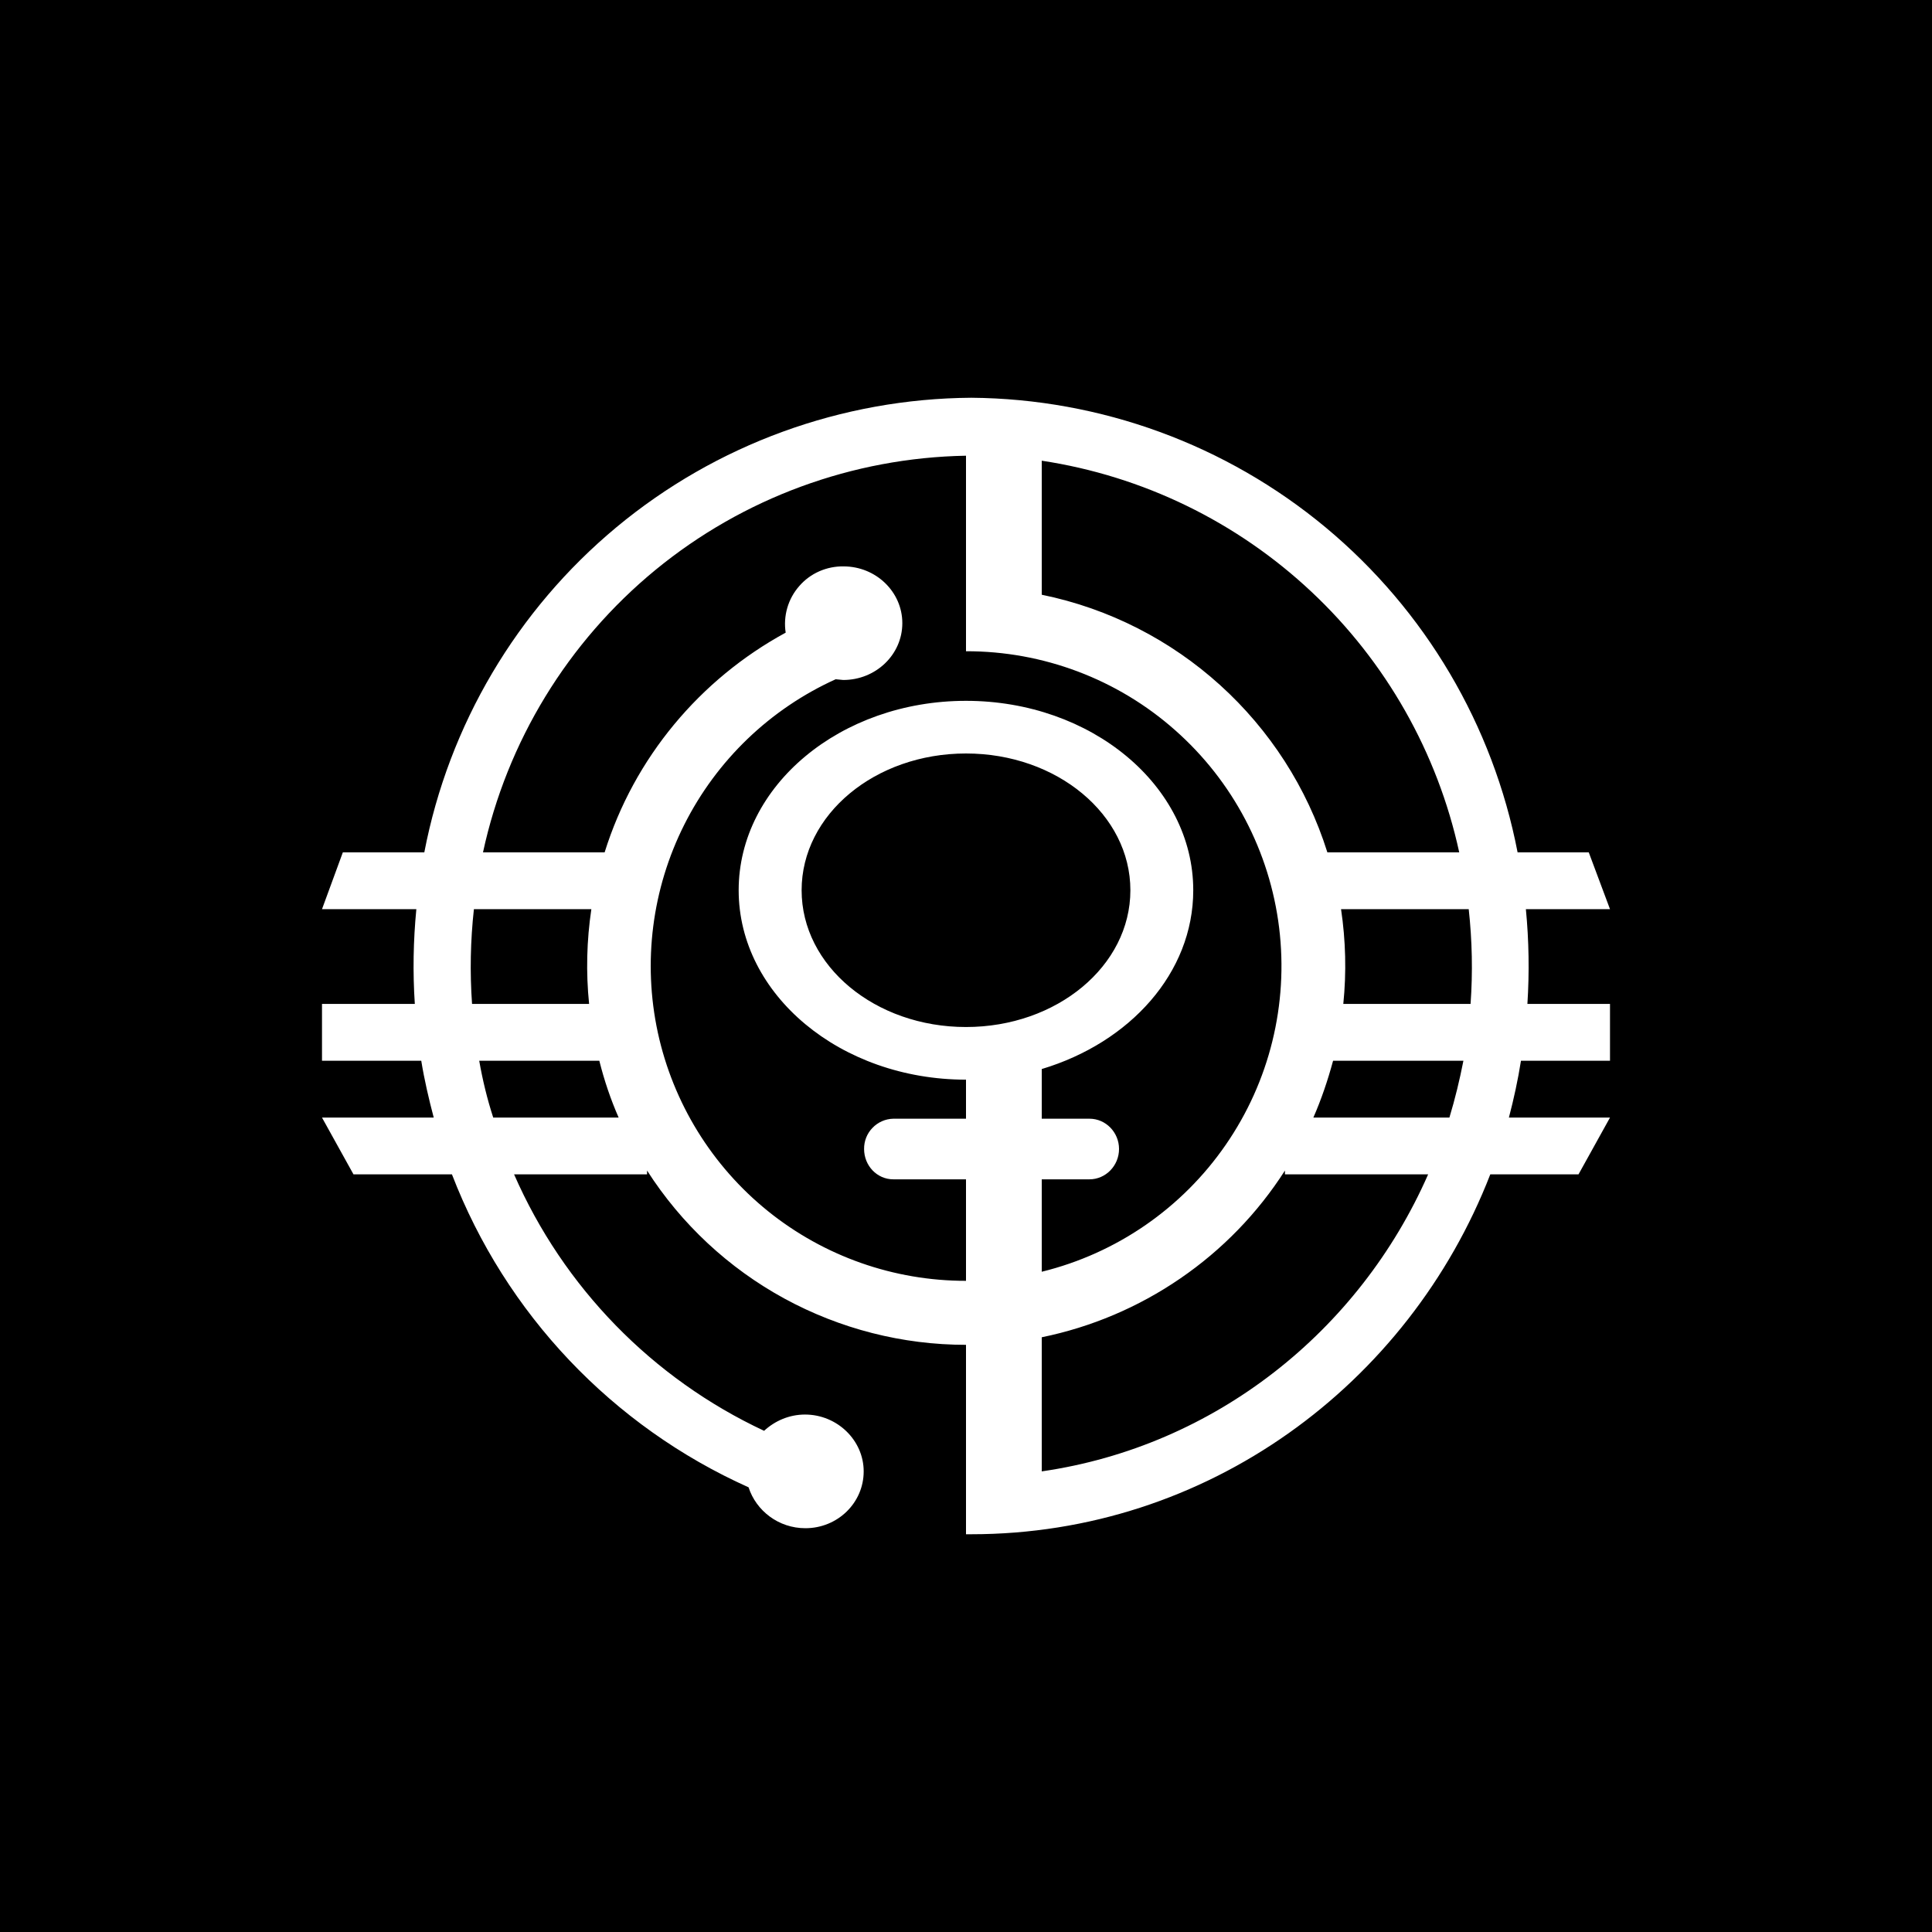<svg width="24" height="24" viewBox="0 0 24 24" fill="none" xmlns="http://www.w3.org/2000/svg">
<rect x="0" y="0" width="24" height="24" fill="#808080" stroke="none"/>
<g clip-path="url(#clip0_328_20755)">
<path d="M24 0H0V24H24V0Z" fill="black"/>
<path fill-rule="evenodd" clip-rule="evenodd" d="M12.066 19.059C14.993 19.059 17.497 17.205 18.513 14.588H19.609L20 13.883H18.744C18.805 13.652 18.857 13.412 18.894 13.177H20V12.471H18.974C18.999 12.079 18.993 11.685 18.955 11.294H20L19.736 10.588H18.852C18.547 9.008 17.705 7.582 16.468 6.552C15.231 5.523 13.675 4.954 12.066 4.941C10.455 4.952 8.897 5.52 7.658 6.549C6.419 7.579 5.575 9.007 5.271 10.588H4.259L4 11.294H5.172C5.134 11.685 5.127 12.079 5.153 12.471H4V13.177H5.233C5.271 13.412 5.327 13.652 5.388 13.883H4L4.391 14.588H5.614C6.281 16.32 7.606 17.717 9.299 18.476C9.393 18.767 9.671 18.984 10.005 18.984C10.405 18.984 10.729 18.669 10.729 18.278C10.729 17.892 10.4 17.572 10 17.572C9.802 17.572 9.624 17.652 9.492 17.774C8.104 17.125 7 15.992 6.386 14.588H8.038V14.541C8.464 15.206 9.05 15.752 9.742 16.13C10.435 16.508 11.211 16.706 12 16.706V19.059H12.066ZM18.268 12.471C18.296 12.079 18.288 11.685 18.245 11.294H16.659C16.717 11.684 16.727 12.079 16.687 12.471H18.273H18.268ZM16.56 13.177C16.494 13.421 16.414 13.657 16.315 13.883H18.005C18.075 13.652 18.132 13.417 18.179 13.177H16.555H16.56ZM12.941 18.278C15.092 17.967 16.885 16.537 17.741 14.588H15.962V14.541C15.623 15.071 15.18 15.527 14.661 15.882C14.142 16.238 13.557 16.486 12.941 16.612V18.278ZM18.127 10.588C17.857 9.348 17.216 8.218 16.29 7.35C15.364 6.481 14.196 5.913 12.941 5.723V7.388C14.626 7.732 15.981 8.97 16.489 10.588H18.127ZM6.127 13.883C6.052 13.652 5.995 13.417 5.953 13.177H7.445C7.506 13.421 7.586 13.657 7.685 13.883H6.122H6.127ZM5.864 12.471H7.318C7.278 12.079 7.288 11.684 7.346 11.294H5.887C5.844 11.685 5.836 12.079 5.864 12.471ZM7.511 10.588H6C6.298 9.211 7.053 7.975 8.142 7.08C9.231 6.186 10.591 5.686 12 5.661V8.09C12.956 8.088 13.881 8.436 14.597 9.07C15.314 9.703 15.774 10.577 15.89 11.526C16.006 12.476 15.77 13.435 15.226 14.222C14.683 15.009 13.87 15.57 12.941 15.798V14.65H13.534C13.736 14.65 13.901 14.48 13.901 14.273C13.901 14.066 13.736 13.897 13.534 13.897H12.941V13.28C14.038 12.951 14.823 12.085 14.823 11.059C14.823 9.76 13.558 8.706 12 8.706C10.442 8.706 9.176 9.76 9.176 11.059C9.176 12.358 10.442 13.412 12 13.412V13.897H11.097C10.999 13.899 10.906 13.94 10.838 14.011C10.77 14.081 10.733 14.175 10.734 14.273C10.734 14.48 10.894 14.65 11.097 14.65H12V15.911C11.106 15.912 10.238 15.607 9.541 15.046C8.845 14.485 8.362 13.702 8.172 12.828C7.983 11.954 8.099 11.042 8.501 10.243C8.903 9.444 9.566 8.807 10.381 8.438L10.475 8.447C10.88 8.447 11.209 8.132 11.209 7.741C11.209 7.351 10.88 7.036 10.48 7.036C10.376 7.034 10.273 7.055 10.177 7.097C10.082 7.139 9.997 7.201 9.929 7.28C9.86 7.358 9.809 7.451 9.78 7.551C9.751 7.651 9.744 7.756 9.76 7.859C8.696 8.438 7.878 9.412 7.511 10.588ZM14.042 11.059C14.042 12 13.129 12.758 12 12.758C10.871 12.758 9.958 12 9.958 11.059C9.958 10.118 10.871 9.36 12 9.36C13.129 9.36 14.042 10.118 14.042 11.059Z" fill="white"/>
</g>
<defs>
<clipPath id="clip0_328_20755">
<rect width="24" height="24" fill="white"/>
</clipPath>
</defs>
</svg>
